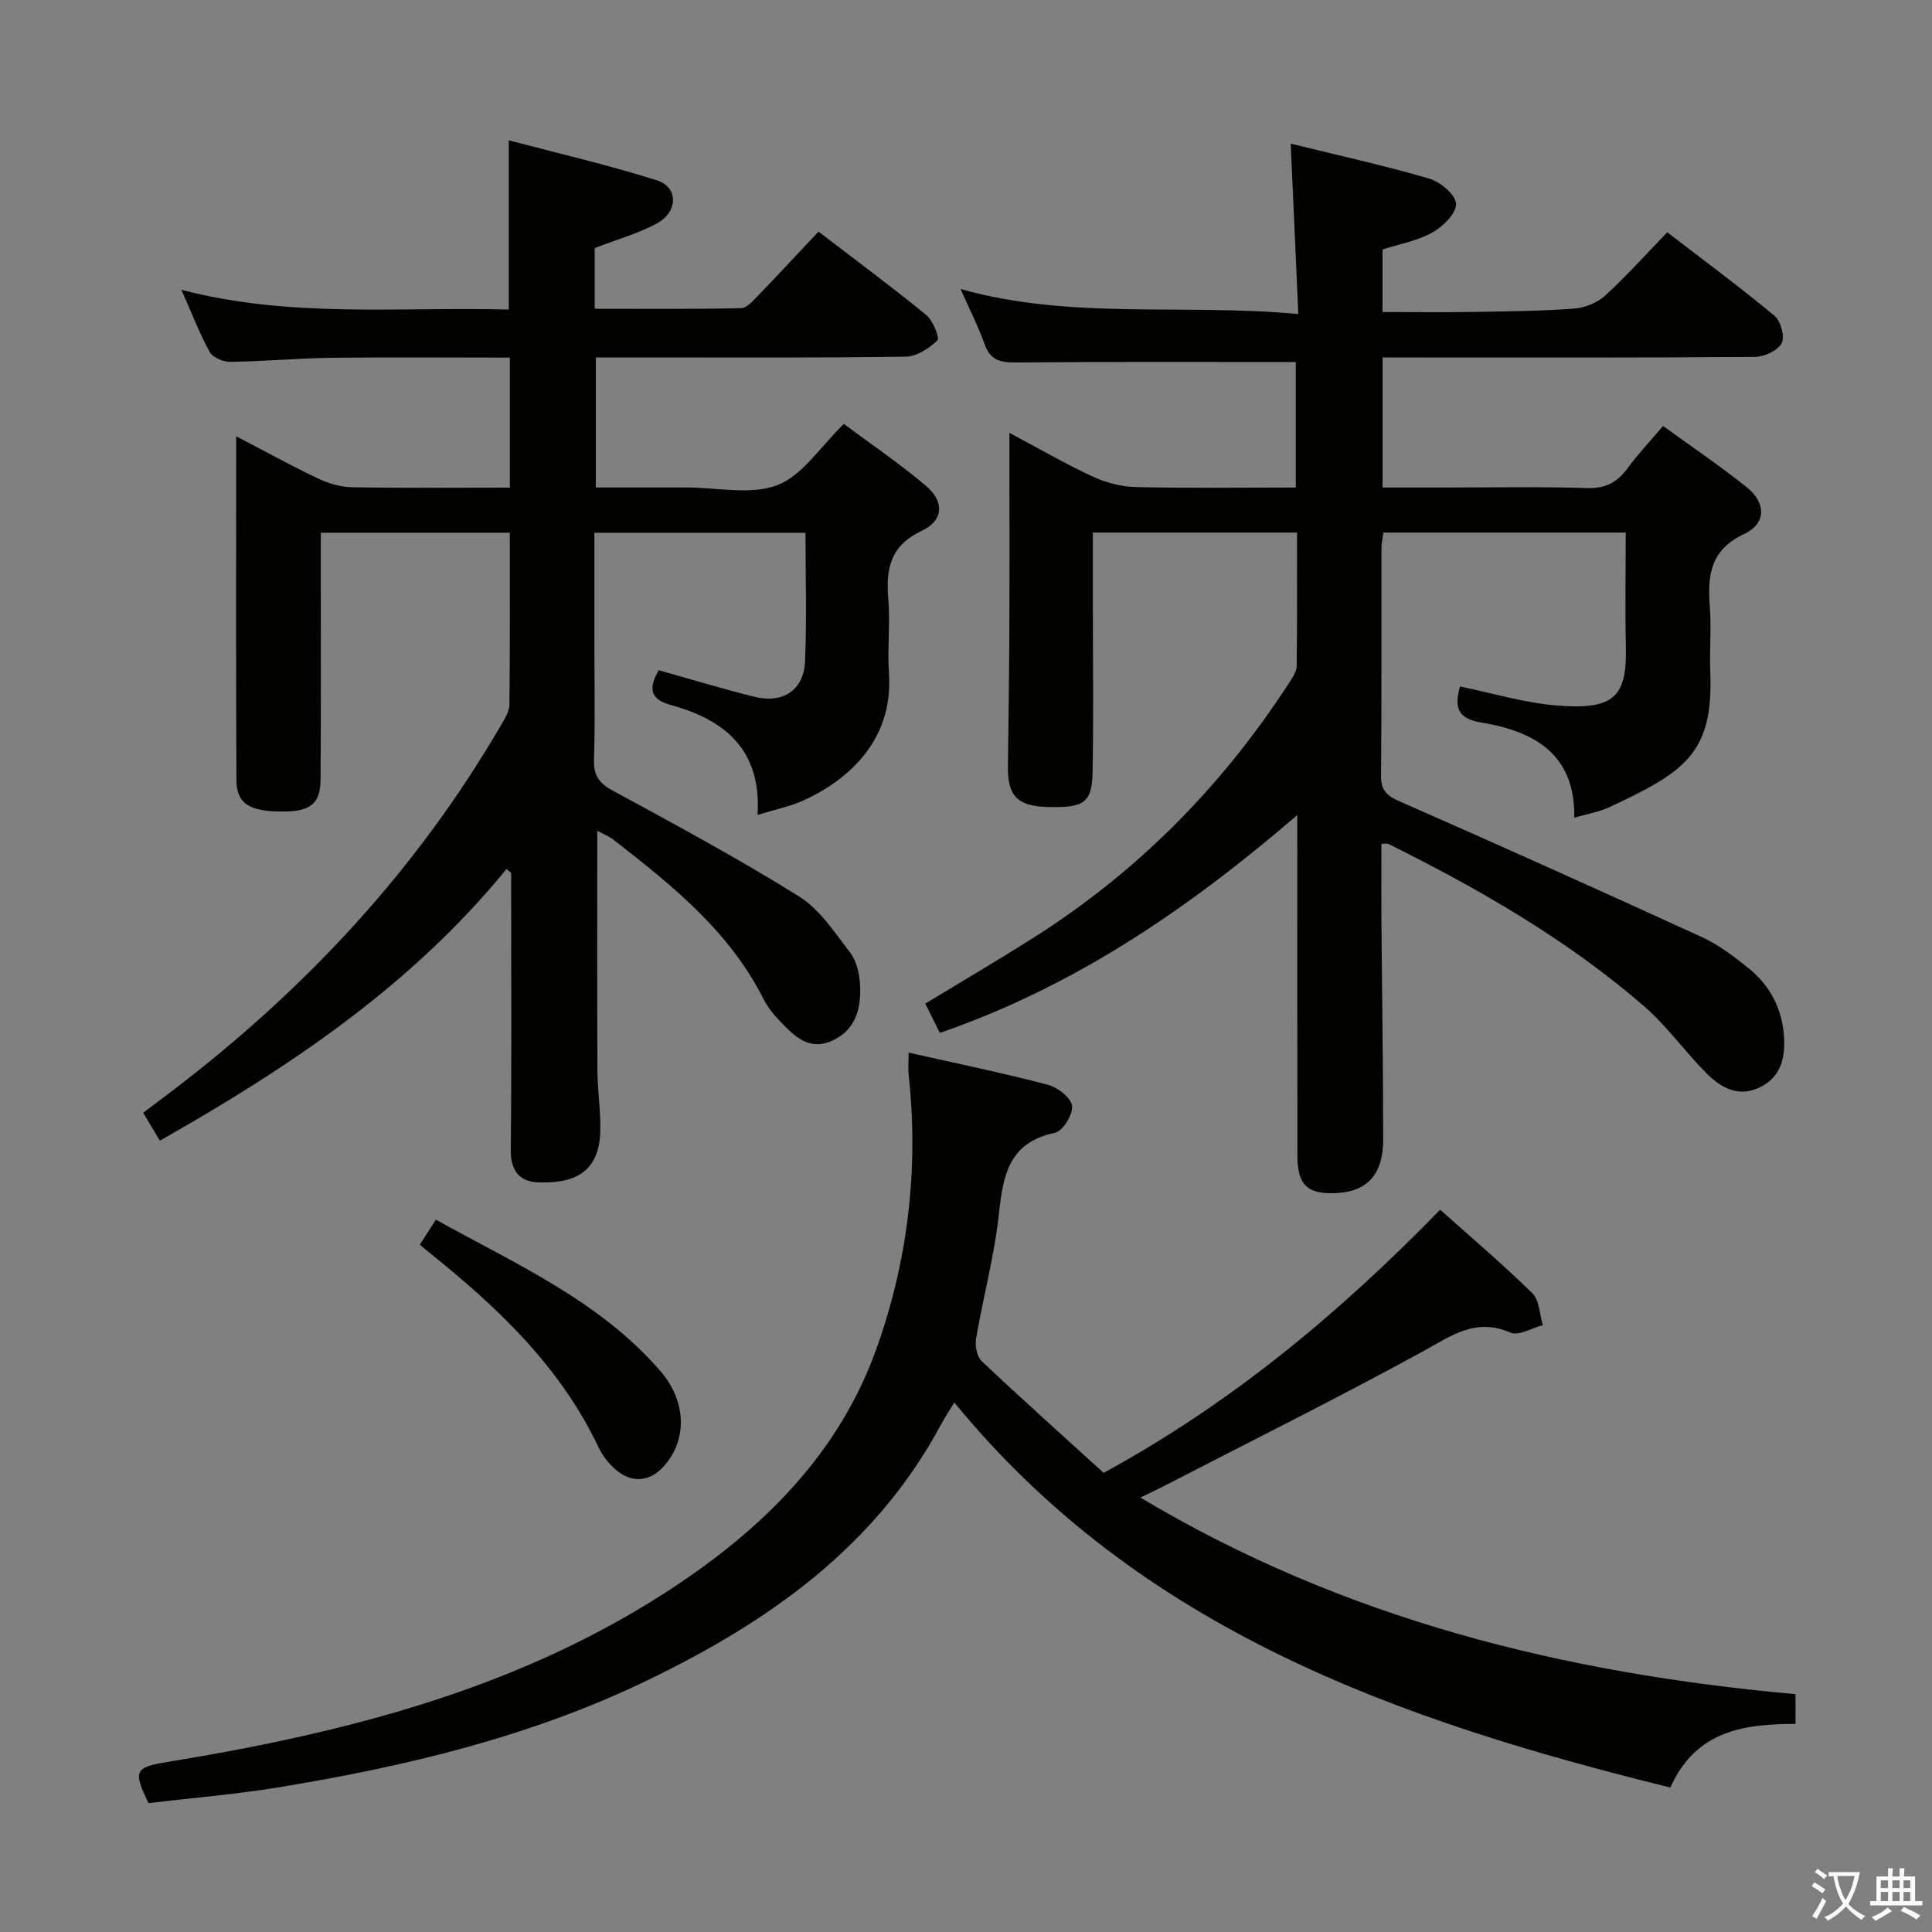 <svg enable-background="new 0 0 400 400" viewBox="0 0 400 400" xmlns="http://www.w3.org/2000/svg"><rect x="0" y="0" width="400" height="400" fill="#808080" stroke="none"/><path d="m377.9 391.2c-.2.3-.4.5-.6.8-.7-.6-1.4-1-2.2-1.5.2-.3.4-.5.5-.8.6.4 1.4.8 2.3 1.5zm-1.8 6.1c-.2-.2-.5-.4-.9-.6.4-.6.8-1.2 1.2-1.9s.7-1.3.9-1.9c.3.3.5.5.8.7-.7 1.3-1.4 2.6-2 3.7zm2.2-9c-.3.3-.5.5-.6.8-.6-.6-1.3-1.1-2-1.5.3-.3.5-.5.6-.7.6.5 1.3.9 2 1.4zm.3.2v-.9h2 4.5c-.3 1.3-.6 2.5-1 3.6s-.9 2.1-1.4 3c.4.5 1 1 1.6 1.4s1.2.8 1.9 1.1c-.3.2-.5.4-.8.8-.4-.3-1-.7-1.6-1.2s-1.2-1.1-1.6-1.6c-.5.6-1.1 1.1-1.7 1.6s-1.4.9-2.1 1.4c-.1-.3-.3-.5-.7-.8.6-.2 1.2-.5 1.9-1s1.4-1.1 2-1.8c-.5-.8-.9-1.6-1.2-2.5s-.6-2-.8-3.2c-.4.1-.7.1-1 .1zm2.5 2.7c.3 1 .7 1.7 1 2.2.3-.5.6-1.1 1-2s.6-1.9.9-3h-3.2-.4c.1.9.3 1.8.7 2.8z" fill="#fbfcfa"/><path d="m396.5 388.5v1.5 3.6h1.5v.9c-.4 0-1 0-1.7 0h-7.9c-.5 0-.9 0-1.2 0v-.9h1.3v-3.5c0-.7 0-1.2 0-1.6h2.4c0-.8 0-1.4 0-1.7h1c0 .3-.1.8-.1 1.7h1.5c0-.8 0-1.4 0-1.7h1c0 .3-.1.9-.1 1.7zm-8.2 9.2c-.2-.3-.5-.5-.8-.8.8-.3 1.4-.6 1.9-.9s1-.7 1.4-1.1c.3.3.6.5.9.8-1.6 1-2.8 1.6-3.4 2zm2.6-6.8v-1.6h-1.5v1.6zm0 2.7v-1.9h-1.5v1.9zm2.4-2.7v-1.6h-1.5v1.6zm0 2.7v-1.9h-1.5v1.9zm.2 2 .7-.8c.4.2.9.5 1.6.8s1.3.7 1.8 1c-.3.3-.5.5-.8.8-.4-.3-1.5-1-3.3-1.8zm2-4.7v-1.6h-1.4v1.6zm0 2.7v-1.9h-1.4v1.9z" fill="#fbfcfa"/><g fill="#010100"><path d="m268.59 168.75c-22.8 19.62-46.31 35.55-74 45.1-1.07-2.13-2.01-4.04-3.02-6.06 7.58-4.6 15-8.96 22.26-13.55 21.59-13.65 39.14-31.39 53.02-52.79.71-1.09 1.6-2.36 1.61-3.55.13-9.13.07-18.26.07-27.64-14.24 0-27.99 0-42.26 0v15.98c0 11.16.15 22.33-.06 33.49-.12 6.54-1.73 7.57-9.45 7.34-6.06-.18-8.14-2.29-8.08-8.22.1-9.5.26-18.99.3-28.49.05-13.3.01-26.59.01-40.74 6.11 3.25 11.53 6.39 17.19 9.02 2.75 1.27 5.94 2.13 8.95 2.2 10.95.26 21.9.1 33.15.1 0-9.27 0-18.02 0-25.98-19.43 0-38.66-.08-57.88.08-3.19.03-5.33-.38-6.52-3.71-1.33-3.71-3.13-7.26-5.01-11.49 22.99 6.45 46.05 2.95 69.93 5.18-.54-12.14-1.04-23.47-1.57-35.28 9.78 2.41 19.32 4.51 28.68 7.24 2.3.67 5.49 3.37 5.55 5.23.06 1.98-2.73 4.71-4.94 5.94-3.09 1.73-6.78 2.37-10.28 3.5v12.95c6.37 0 12.5.08 18.63-.02 6.98-.11 13.98-.17 20.94-.68 2.23-.16 4.82-1.16 6.45-2.64 4.42-4.02 8.42-8.52 12.93-13.17 7.67 5.91 15.12 11.4 22.22 17.31 1.29 1.07 2.16 4.36 1.46 5.67-.82 1.53-3.58 2.8-5.51 2.82-23.83.19-47.66.12-71.5.12-1.79 0-3.58 0-5.61 0v26.93h12.37c10 0 20.01-.21 29.99.11 3.81.12 6.21-1.19 8.35-4.1 2.16-2.93 4.68-5.6 7.36-8.76 5.93 4.31 11.82 8.28 17.35 12.71 4.02 3.23 4.03 7.5-.58 9.67-7 3.29-7.59 8.55-7.09 15.01.35 4.47-.09 9 .09 13.49.68 16.87-5.15 20.71-20.96 28.08-2.07.96-4.41 1.33-7.2 2.15.24-13.3-8.44-17.91-19.24-19.71-4.95-.83-5.6-3.08-4.42-7.46 6.72 1.37 13.4 3.42 20.19 3.95 11.73.92 14.4-1.81 14.16-12.19-.18-7.79-.03-15.59-.03-23.63-16.99 0-33.42 0-50.18 0-.13 1.05-.39 2.15-.39 3.25-.03 15.67.06 31.33-.09 47-.03 2.99 1.02 4.16 3.71 5.34 20.97 9.22 41.86 18.61 62.69 28.15 3.43 1.57 6.55 3.96 9.53 6.32 4.64 3.69 7.2 8.63 7.52 14.63.24 4.49-.9 8.34-5.36 10.32-4.36 1.94-7.88-.22-10.75-3.1-4.45-4.46-8.15-9.74-12.88-13.84-15.95-13.82-34.13-24.26-52.95-33.61-.25-.12-.62-.02-1.43-.02 0 5.61-.04 11.21.01 16.81.11 14.83.36 29.66.35 44.48 0 7.11-3.27 10.65-9.49 11.01-6.12.35-8.25-1.54-8.26-7.68-.04-21.33-.02-42.66-.02-64-.01-1.76-.01-3.52-.01-6.57z"/><path d="m123.13 51.37v12.56c10.13 0 20.22.09 30.3-.12 1.18-.02 2.47-1.53 3.48-2.57 4.15-4.29 8.21-8.68 12.55-13.29 7.94 6.09 15.27 11.51 22.32 17.28 1.39 1.14 2.81 4.76 2.31 5.24-1.73 1.65-4.29 3.34-6.55 3.37-18.51.27-37.01.16-55.5.16-2.8 0-5.6 0-8.68 0v26.93h14.79 4c6.33-.01 13.29 1.62 18.81-.5 5.19-1.99 8.87-7.93 13.75-12.66 5.48 4.09 11.51 8.17 17.03 12.84 3.82 3.23 3.61 7.16-.88 9.28-6.51 3.06-7.47 7.8-6.95 14.07.43 5.13-.21 10.34.14 15.49.93 13.63-8.23 21.97-17.72 26.28-2.8 1.27-5.9 1.88-9.49 2.99.87-13.42-6.72-19.67-17.89-22.74-4.34-1.19-4.78-3.4-2.56-7.22 6.53 1.83 13.13 3.85 19.81 5.5 5.9 1.46 10.22-1.38 10.47-7.28.38-8.78.1-17.58.1-26.67-14.65 0-28.88 0-43.71 0v22.44c0 8.16.17 16.34-.08 24.49-.11 3.32 1.04 4.91 3.94 6.48 12.97 7.05 25.99 14.06 38.49 21.86 4.31 2.69 7.41 7.49 10.62 11.67 1.31 1.7 1.88 4.28 2.02 6.51.29 4.86-.79 9.45-5.76 11.7-5.01 2.27-8.11-1.24-11.12-4.37-1.25-1.3-2.37-2.83-3.19-4.43-7.08-13.98-18.93-23.43-30.9-32.76-.98-.77-2.2-1.23-3.42-1.9 0 16.8-.05 33.21.03 49.61.02 4.32.74 8.64.58 12.94-.34 8.68-6.09 10.51-12.91 10.24-3.8-.15-5.65-2.42-5.61-6.67.19-17.66.08-35.32.08-52.99 0-1.46 0-2.93 0-4.39-.32-.27-.65-.55-.97-.82-19.66 24.11-44.83 40.99-71.76 56.24-1.12-1.87-2.13-3.55-3.46-5.77 2.25-1.7 4.46-3.34 6.65-5.02 27.25-20.87 50.23-45.58 67.52-75.38.74-1.27 1.64-2.71 1.66-4.08.13-11.78.08-23.56.08-35.62-12.97 0-25.71 0-39.13 0v8.06c0 14.33.06 28.66-.05 42.99-.04 5.07-2.07 6.65-7.75 6.68-6.93.03-9.65-1.59-9.67-6.55-.12-23.29-.05-46.58-.05-71.14 6.55 3.41 11.69 6.26 17.01 8.77 2.16 1.02 4.67 1.74 7.04 1.78 10.78.19 21.56.08 32.61.08 0-9.14 0-17.72 0-26.92-12.43 0-24.7-.11-36.96.04-6.98.09-13.95.74-20.93.84-1.45.02-3.63-.91-4.26-2.06-2.14-3.89-3.73-8.08-5.85-12.86 22.67 5.93 45.15 3.49 67.77 4.09 0-11.52 0-22.71 0-35.04 10.42 2.76 20.71 5.12 30.73 8.31 4.37 1.39 4.36 6.42.03 8.85-3.85 2.12-8.24 3.31-12.96 5.16z"/><path d="m236.1 310.05c42.32 25.28 87.82 36.4 135.64 40.71v6.16c-10.39.02-20.59 1.22-25.91 13.17-56.08-13.84-109.57-32.48-148.24-79.71-1.02 1.66-1.92 2.99-2.68 4.4-13.59 25.46-35.78 41.02-60.99 53.17-24.16 11.65-49.92 17.78-76.18 22.09-8.99 1.47-18.09 2.21-26.99 3.27-3.29-6.72-2.77-7.42 3.9-8.51 37.58-6.15 74.08-15.42 106.25-37.14 18.1-12.22 32.94-27.34 40.44-48.1 6.61-18.29 8.9-37.43 6.8-56.93-.16-1.44-.02-2.91-.02-4.7 9.85 2.22 19.41 4.19 28.84 6.66 2.02.53 4.79 2.69 5 4.38.22 1.76-1.94 5.24-3.56 5.57-9.48 1.97-10.72 8.7-11.58 16.72-.93 8.7-3.26 17.25-4.74 25.9-.25 1.47.17 3.71 1.17 4.65 8.33 7.87 16.88 15.51 25.25 23.13 26.61-14.51 48.95-33.2 69.67-54.49 6.63 5.94 13.09 11.41 19.11 17.33 1.46 1.43 1.46 4.35 2.14 6.58-2.26.58-5 2.28-6.69 1.54-7.27-3.16-12.3.7-18.22 3.94-17.91 9.79-36.19 18.88-54.33 28.24-.97.49-1.97.95-4.08 1.97z"/><path d="m86.92 257.7c1.04-1.62 2-3.11 3.33-5.18 16.49 9.18 33.77 16.72 46.4 31.25 5.09 5.85 5.6 13.01 1.92 18.37-3.5 5.11-8.3 5.47-12.39.86-.87-.98-1.67-2.1-2.23-3.29-7.89-16.71-20.87-28.99-34.97-40.3-.63-.5-1.25-1.03-2.06-1.71z"/></g></svg>